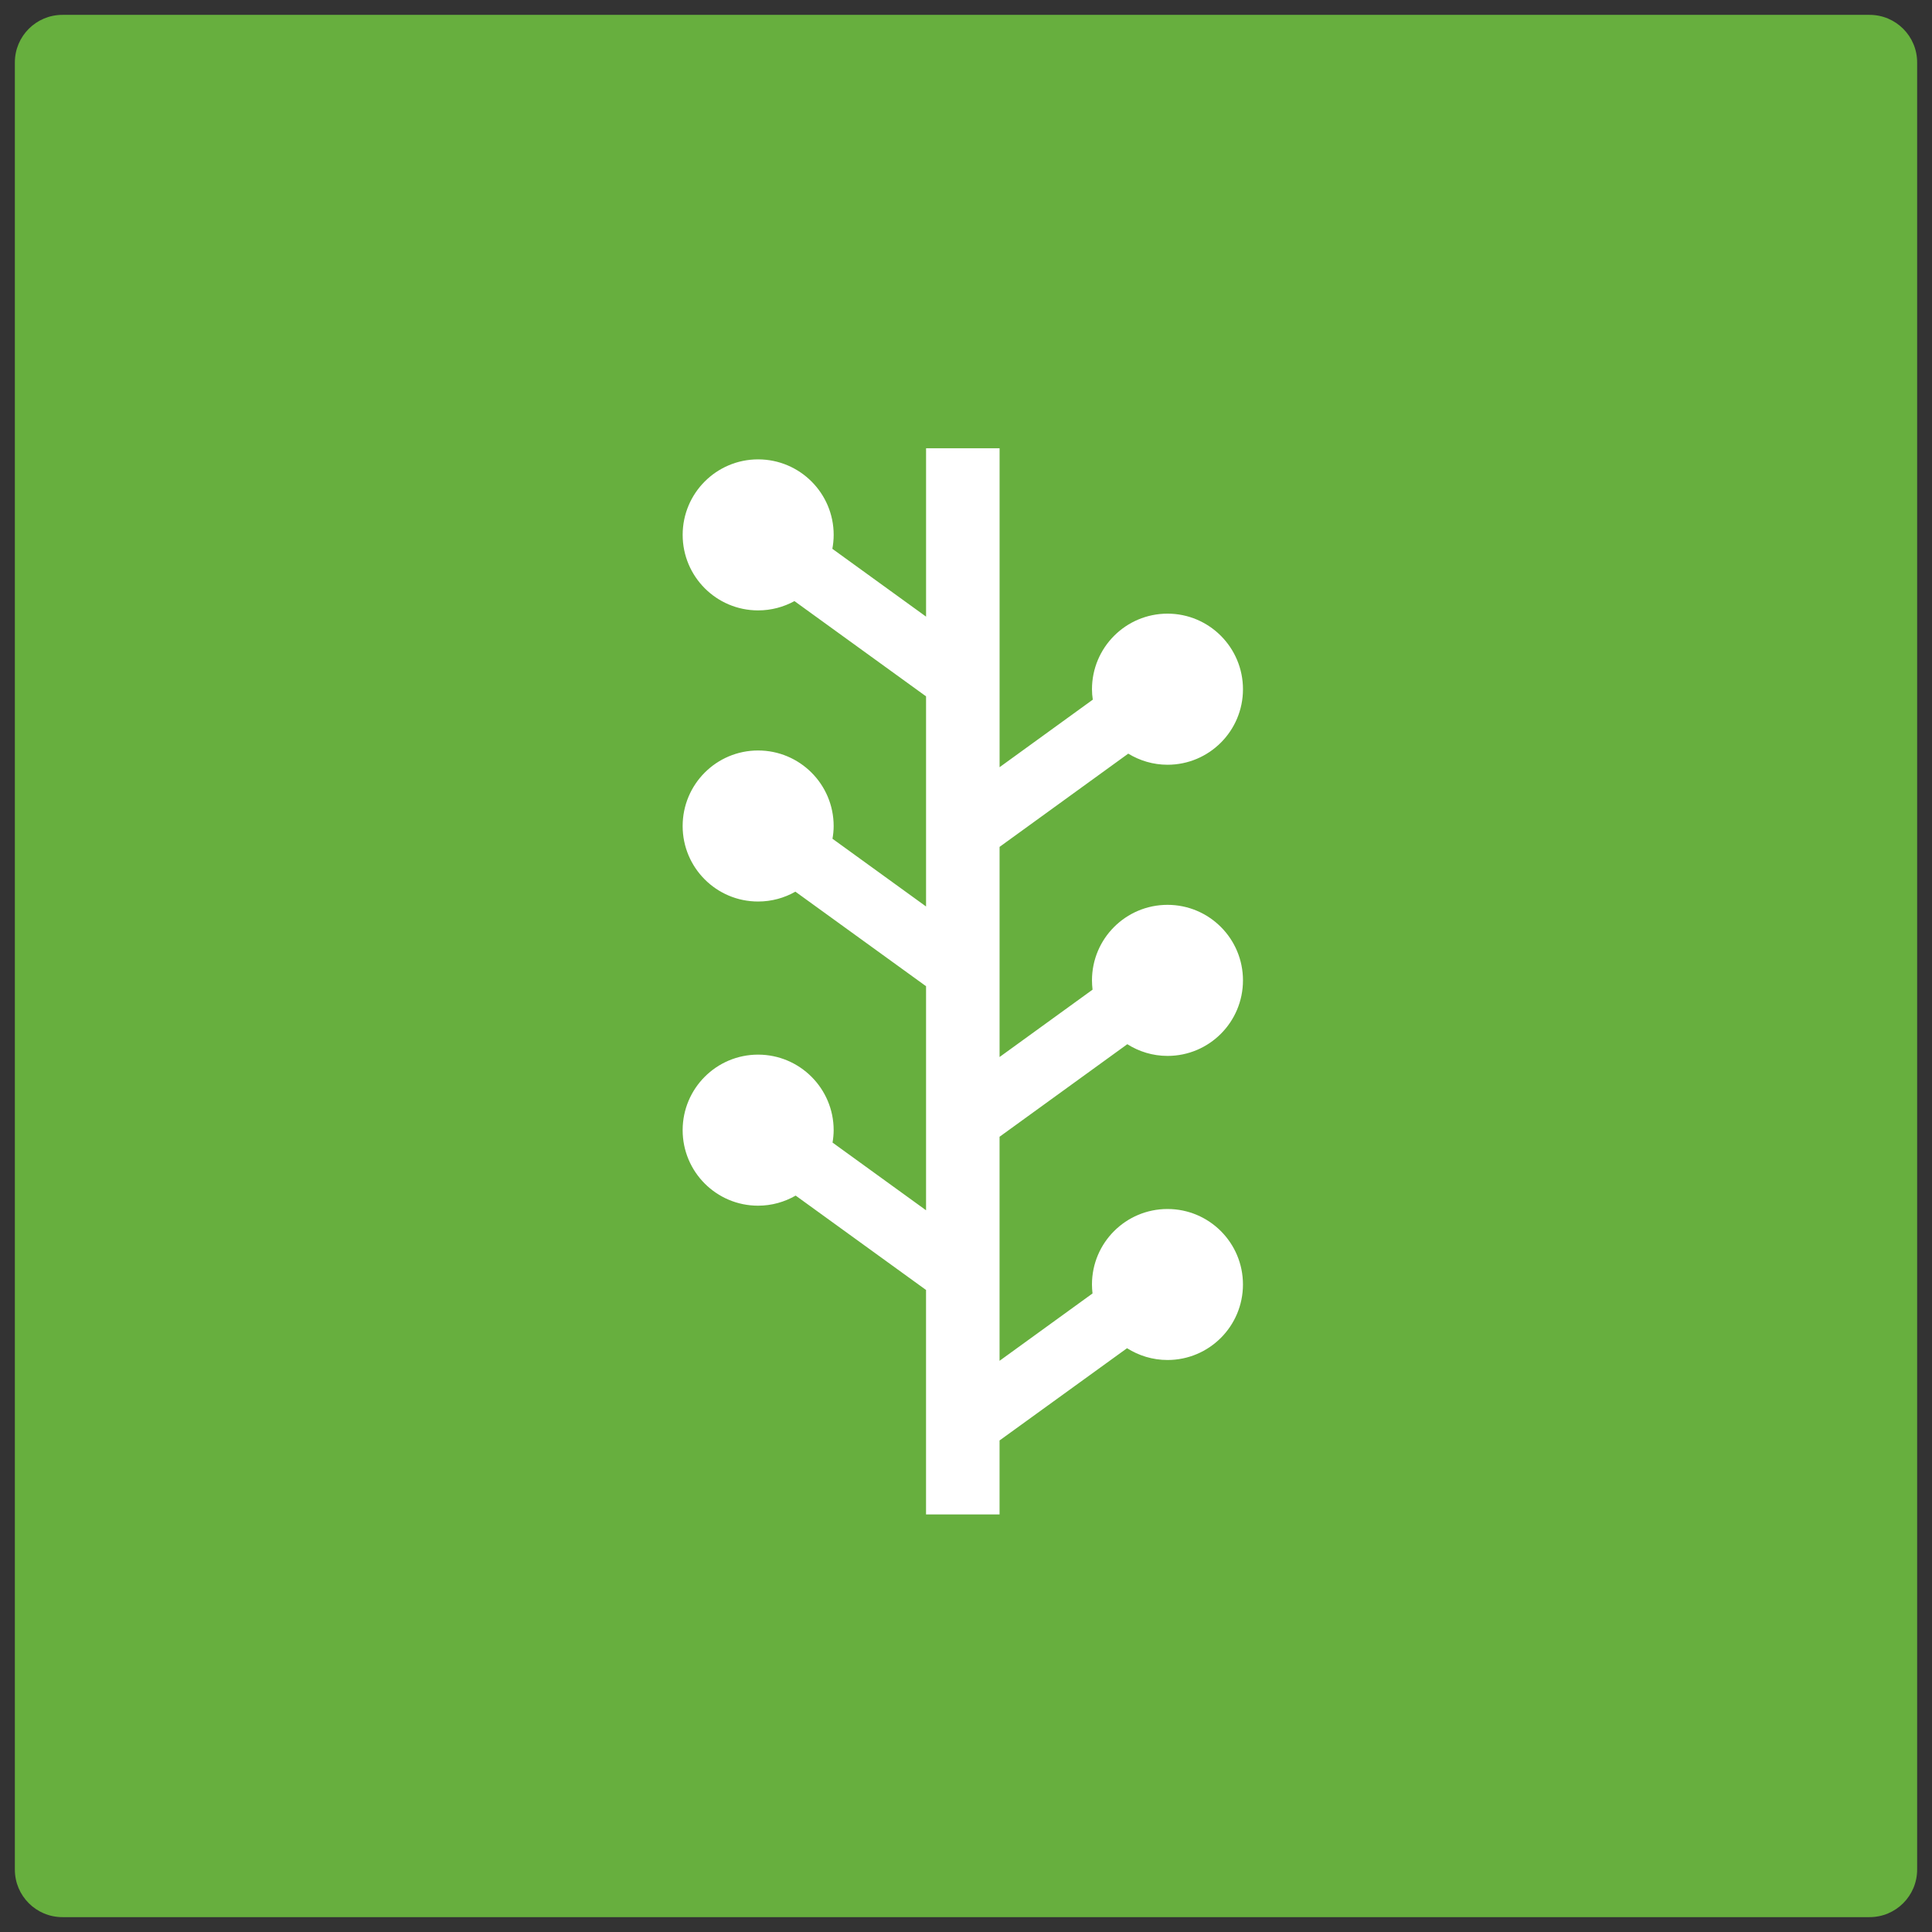 <?xml version="1.0" encoding="utf-8"?>
<!-- Generator: Adobe Illustrator 16.0.0, SVG Export Plug-In . SVG Version: 6.00 Build 0)  -->
<!DOCTYPE svg PUBLIC "-//W3C//DTD SVG 1.1//EN" "http://www.w3.org/Graphics/SVG/1.1/DTD/svg11.dtd">
<svg version="1.1" id="Layer_1" xmlns="http://www.w3.org/2000/svg" xmlns:xlink="http://www.w3.org/1999/xlink" x="0px" y="0px"
	 width="130px" height="130px" viewBox="0 0 130 130" enable-background="new 0 0 130 130" xml:space="preserve">
<rect x="0" y="0" width="130" height="130" fill="#333333" stroke="none"/>
<g>
	<g id="Base_icon_copy_5">
		<path fill="#67AF3E" d="M125.8,1H4.2C2.433,1,1,2.433,1,4.2v121.6c0,1.768,1.433,3.2,3.2,3.2h121.6c1.768,0,3.2-1.433,3.2-3.2V4.2
			C129,2.433,127.567,1,125.8,1z"/>
	</g>
	<g id="Shape_15_copy">
		<path fill="#FFFFFF" d="M75.854,70.262c0.785,0.496,1.708,0.788,2.706,0.788c2.804,0,5.077-2.274,5.077-5.085
			c0-2.805-2.273-5.08-5.077-5.08c-2.808,0-5.083,2.275-5.083,5.08c0,0.211,0.016,0.418,0.038,0.628l-6.256,4.532v-14.14
			l8.658-6.274c0.776,0.47,1.674,0.747,2.643,0.747c2.804,0,5.077-2.276,5.077-5.08c0-2.806-2.273-5.087-5.077-5.087
			c-2.808,0-5.083,2.281-5.083,5.087c0,0.235,0.02,0.473,0.055,0.7l-6.272,4.545V30.165h-4.947v11.327l-6.306-4.564
			c0.056-0.304,0.089-0.615,0.089-0.938c0-2.806-2.28-5.08-5.085-5.08c-2.804,0-5.076,2.274-5.076,5.08
			c0,2.805,2.272,5.082,5.076,5.082c0.887,0,1.72-0.229,2.446-0.625l8.855,6.409v14.139l-6.297-4.558
			c0.05-0.276,0.08-0.564,0.08-0.853c0-2.814-2.28-5.086-5.085-5.086c-2.804,0-5.076,2.272-5.076,5.086
			c0,2.803,2.272,5.077,5.076,5.077c0.916,0,1.771-0.243,2.51-0.663l8.792,6.362v15.077l-6.292-4.555
			c0.045-0.273,0.075-0.551,0.075-0.835c0-2.806-2.28-5.083-5.085-5.083c-2.804,0-5.076,2.277-5.076,5.083
			c0,2.805,2.272,5.081,5.076,5.081c0.924,0,1.784-0.252,2.529-0.679l8.772,6.35v15.104h0.407h4.346h0.194v-4.978l8.578-6.207
			c0.787,0.497,1.717,0.793,2.723,0.793c2.804,0,5.077-2.273,5.077-5.081c0-2.807-2.273-5.079-5.077-5.079
			c-2.808,0-5.083,2.272-5.083,5.079c0,0.206,0.016,0.404,0.037,0.604l-6.255,4.532V76.49L75.854,70.262z"/>
	</g>
</g>
</svg>

